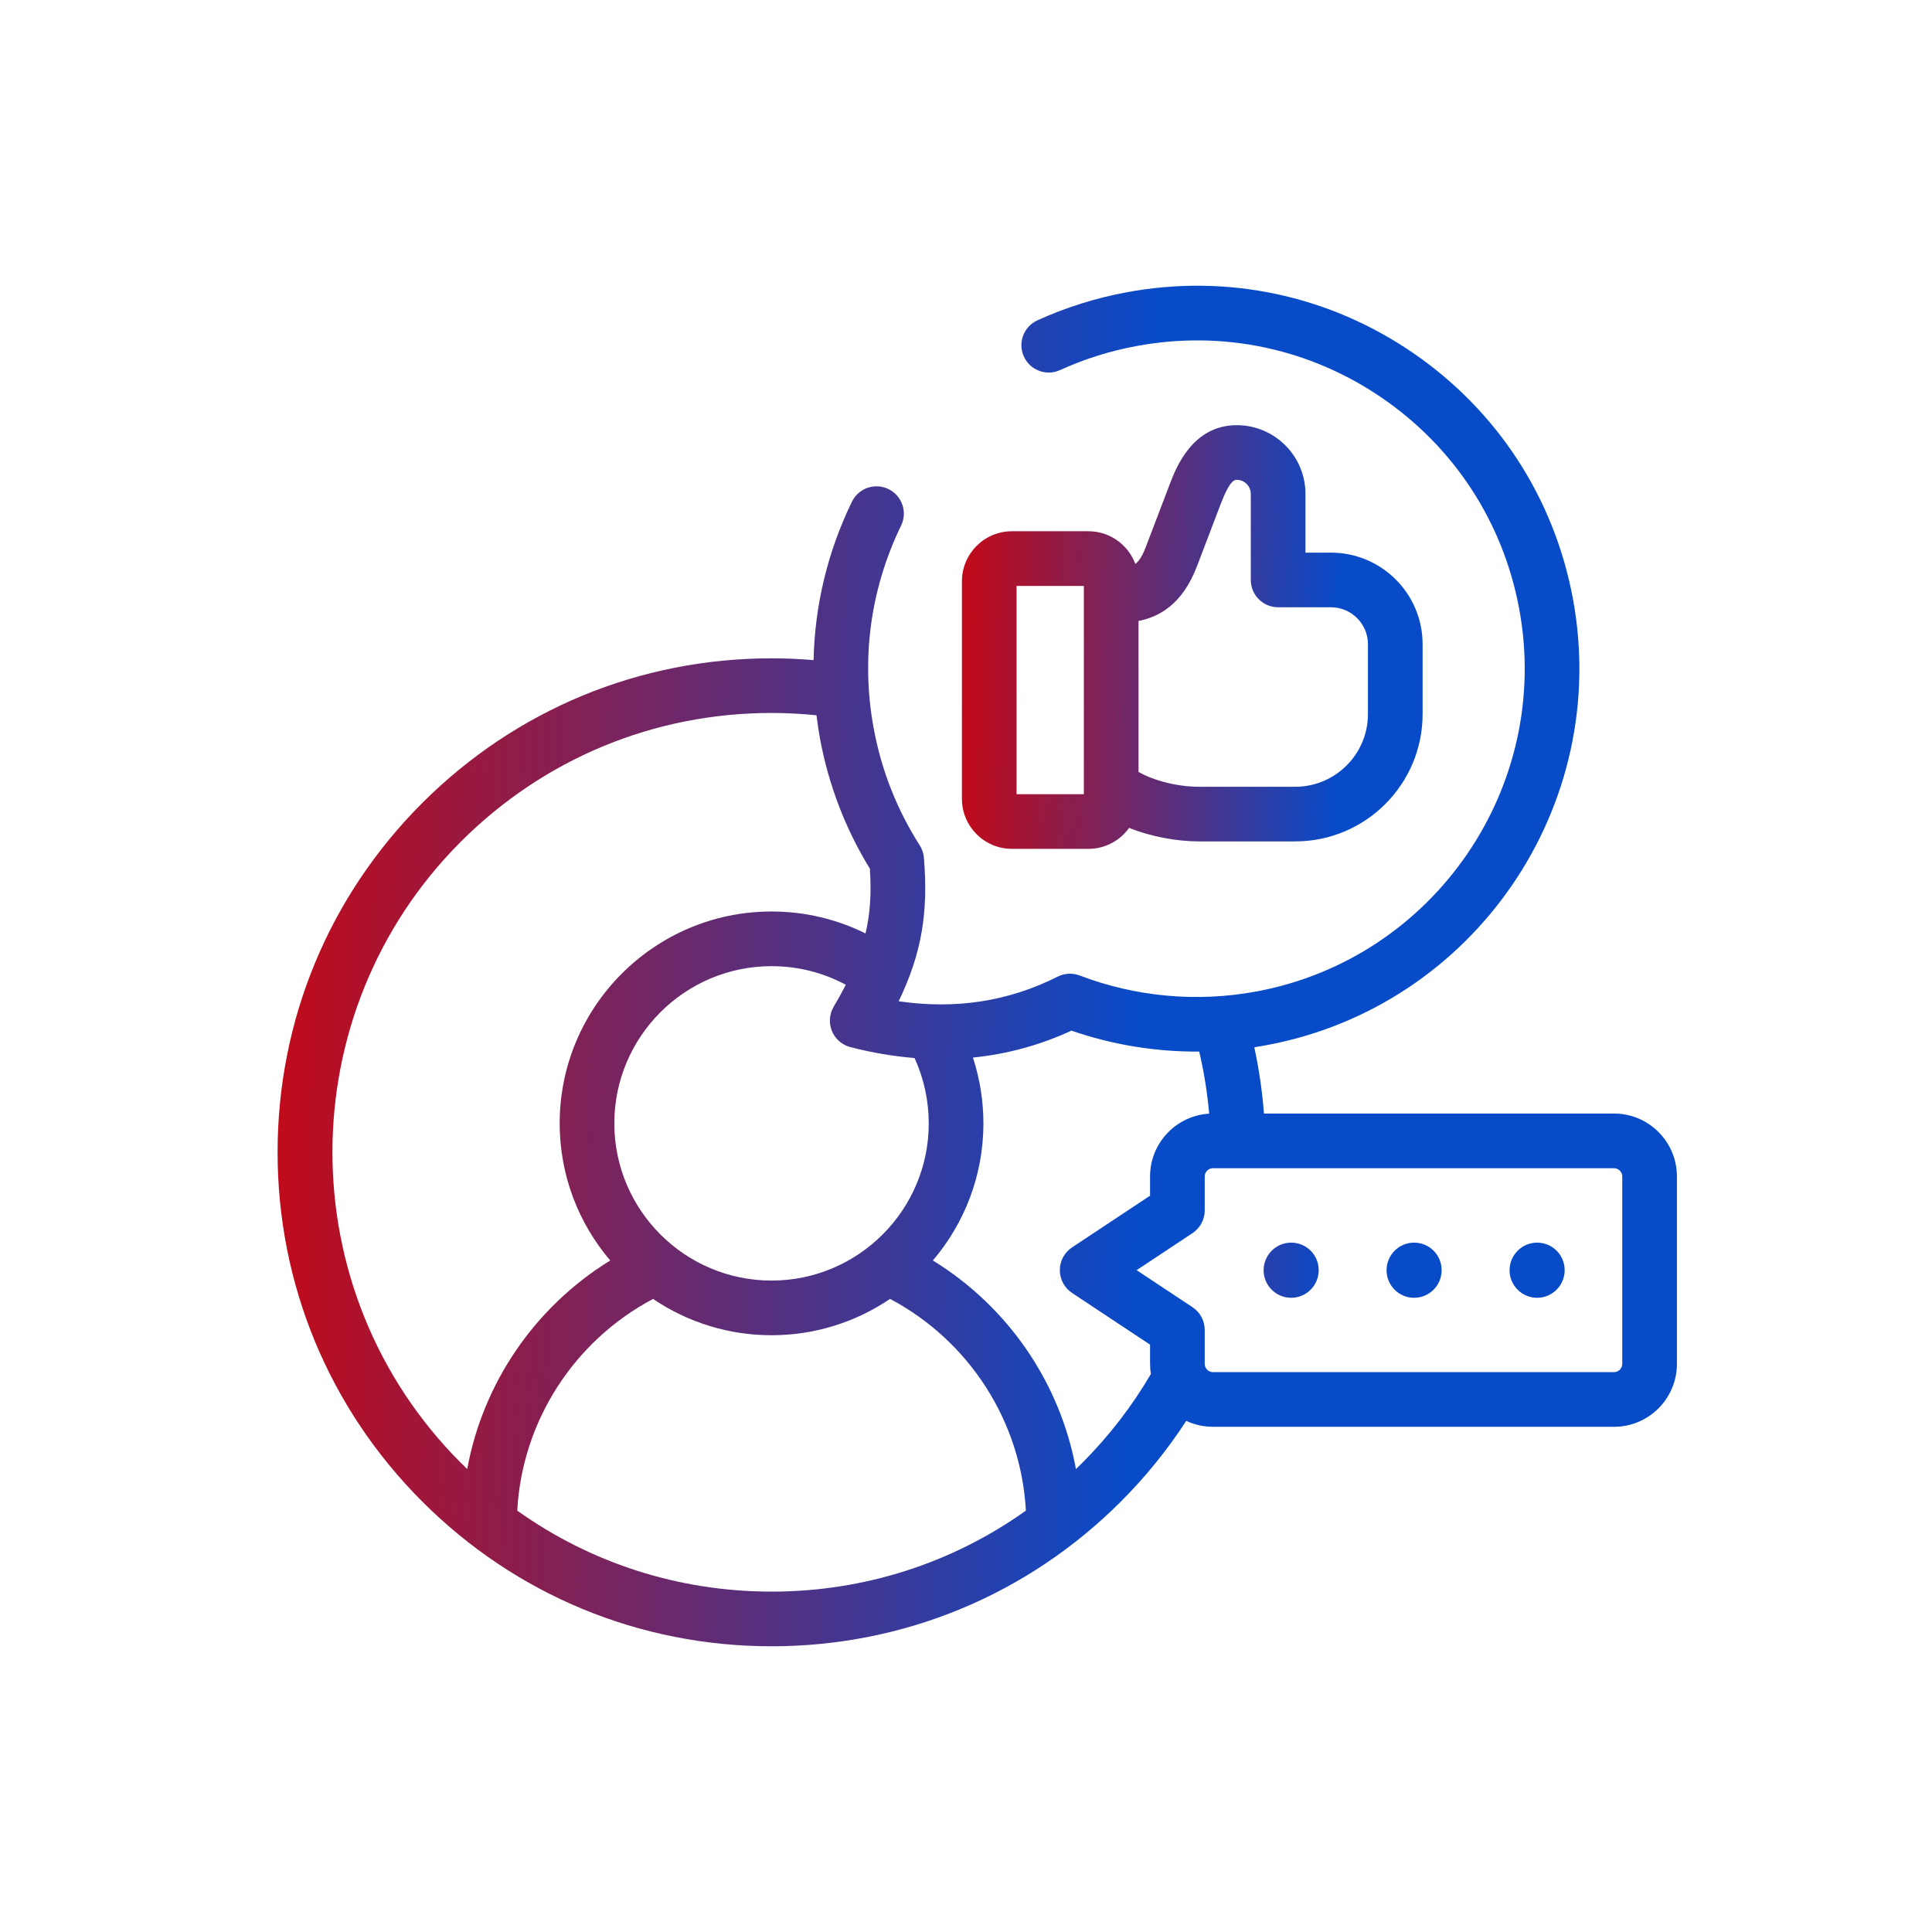 <svg width="71" height="71" viewBox="0 0 71 71" fill="none" xmlns="http://www.w3.org/2000/svg">
<path d="M47.449 45.666C46.89 45.666 46.437 46.122 46.437 46.681C46.437 47.239 46.89 47.693 47.449 47.693C48.008 47.693 48.461 47.239 48.461 46.681V46.675C48.461 46.116 48.008 45.666 47.449 45.666ZM51.967 45.666C51.408 45.666 50.955 46.122 50.955 46.681C50.955 47.239 51.408 47.693 51.967 47.693C52.526 47.693 52.979 47.239 52.979 46.681V46.675C52.979 46.116 52.526 45.666 51.967 45.666ZM56.488 45.666C55.929 45.666 55.476 46.122 55.476 46.681C55.476 47.239 55.929 47.693 56.488 47.693C57.047 47.693 57.5 47.239 57.5 46.681V46.675C57.5 46.116 57.047 45.666 56.488 45.666ZM35.35 29.356C35.35 30.37 36.174 31.195 37.188 31.195H40.001C40.616 31.195 41.161 30.89 41.495 30.424C42.309 30.752 43.261 30.921 44.061 30.921H47.6C50.18 30.921 52.28 28.823 52.28 26.244V23.673C52.28 21.818 50.769 20.309 48.912 20.309H47.975V18.15C47.975 16.758 46.842 15.625 45.45 15.625C43.819 15.625 43.216 17.198 42.989 17.792L42.114 20.085C41.986 20.421 41.868 20.614 41.723 20.725C41.463 20.024 40.79 19.523 40.001 19.523H37.188C36.174 19.523 35.35 20.349 35.35 21.364V29.356ZM41.84 22.819C42.59 22.674 43.452 22.219 43.992 20.8L44.865 18.509C45.2 17.634 45.375 17.634 45.45 17.634C45.587 17.634 45.718 17.689 45.815 17.785C45.911 17.882 45.966 18.013 45.966 18.15V21.313C45.966 21.868 46.416 22.317 46.971 22.317H48.912C49.661 22.317 50.271 22.926 50.271 23.673V26.244C50.271 27.715 49.072 28.913 47.6 28.913H44.061C43.164 28.913 42.285 28.632 41.84 28.366V22.819ZM37.358 21.532H39.831V29.186H37.358V21.532Z" fill="url(#paint0_linear_704_2311)"/>
<path d="M59.315 40.922H46.45C46.387 40.103 46.268 39.289 46.095 38.486C46.246 38.463 46.397 38.437 46.548 38.409C54.174 36.986 59.222 29.624 57.803 21.998C57.114 18.302 55.029 15.097 51.93 12.971C48.831 10.845 45.089 10.053 41.394 10.743C40.258 10.954 39.157 11.301 38.123 11.773C37.618 12.003 37.396 12.599 37.627 13.104C37.857 13.608 38.453 13.831 38.957 13.6C39.843 13.196 40.786 12.899 41.762 12.717C44.93 12.127 48.137 12.805 50.794 14.627C53.45 16.45 55.238 19.198 55.828 22.366C57.045 28.903 52.717 35.215 46.181 36.435C43.995 36.841 41.747 36.638 39.678 35.849C39.547 35.799 39.408 35.777 39.268 35.784C39.128 35.791 38.992 35.828 38.867 35.891C37.07 36.801 35.111 37.103 33.026 36.795C33.872 35.04 34.119 33.536 33.953 31.52C33.939 31.357 33.886 31.2 33.798 31.062C32.964 29.756 32.396 28.317 32.111 26.784C31.635 24.229 31.982 21.647 33.115 19.315C33.357 18.816 33.149 18.215 32.65 17.973C32.151 17.73 31.55 17.939 31.308 18.437C30.414 20.278 29.941 22.252 29.899 24.259C29.385 24.215 28.87 24.193 28.354 24.193C23.506 24.193 18.947 26.081 15.518 29.509C12.089 32.937 10.201 37.495 10.201 42.345C10.201 47.194 12.089 51.753 15.517 55.181C18.945 58.611 23.504 60.5 28.354 60.5C33.206 60.5 37.765 58.611 41.192 55.181C42.094 54.279 42.899 53.285 43.594 52.216C43.9 52.36 44.234 52.434 44.573 52.434H59.315C60.589 52.434 61.626 51.398 61.626 50.123V43.233C61.626 41.959 60.589 40.922 59.315 40.922ZM33.61 38.882C33.953 39.636 34.131 40.455 34.131 41.283C34.131 44.469 31.539 47.06 28.354 47.06C25.168 47.06 22.576 44.469 22.576 41.283C22.576 38.097 25.168 35.506 28.354 35.506C29.319 35.506 30.248 35.741 31.083 36.19C30.942 36.464 30.793 36.733 30.637 36.998C30.558 37.132 30.511 37.282 30.5 37.437C30.489 37.592 30.515 37.748 30.574 37.892C30.633 38.035 30.725 38.163 30.843 38.265C30.96 38.367 31.099 38.441 31.25 38.48C32.05 38.687 32.837 38.82 33.61 38.882ZM16.938 53.76C10.643 47.466 10.643 37.224 16.938 30.929C19.988 27.88 24.042 26.201 28.354 26.201C28.904 26.201 29.456 26.23 30.005 26.286C30.04 26.576 30.084 26.864 30.136 27.151C30.453 28.855 31.069 30.459 31.968 31.925C32.026 32.815 31.982 33.565 31.807 34.303C30.741 33.774 29.568 33.497 28.354 33.497C24.06 33.497 20.568 36.99 20.568 41.283C20.568 43.204 21.268 44.963 22.426 46.322C19.66 48.023 17.748 50.823 17.17 53.987C17.092 53.912 17.015 53.837 16.938 53.76ZM28.354 58.491C24.957 58.491 21.721 57.448 19.009 55.515C19.185 52.241 21.088 49.277 24 47.735C25.284 48.606 26.801 49.071 28.354 49.069C29.906 49.071 31.424 48.606 32.709 47.734C35.621 49.276 37.525 52.241 37.7 55.515C34.989 57.448 31.753 58.491 28.354 58.491ZM39.771 53.761C39.695 53.837 39.617 53.912 39.54 53.987C38.962 50.823 37.049 48.022 34.283 46.322C35.439 44.962 36.14 43.203 36.14 41.283C36.14 40.459 36.008 39.642 35.755 38.865C37.007 38.739 38.216 38.41 39.375 37.876C40.888 38.399 42.476 38.656 44.07 38.645C44.247 39.396 44.369 40.158 44.437 40.926C43.227 40.997 42.264 42.005 42.264 43.233V43.941L39.397 45.841C39.259 45.932 39.146 46.057 39.067 46.203C38.989 46.349 38.948 46.512 38.948 46.678C38.948 46.844 38.989 47.007 39.067 47.153C39.146 47.299 39.259 47.424 39.397 47.515L42.264 49.415V50.123C42.264 50.249 42.275 50.373 42.294 50.494C41.596 51.686 40.748 52.784 39.771 53.761ZM59.617 50.123C59.617 50.287 59.479 50.425 59.315 50.425H44.573C44.411 50.425 44.273 50.287 44.273 50.123V48.876C44.273 48.71 44.232 48.547 44.154 48.401C44.075 48.255 43.962 48.13 43.824 48.039L41.77 46.678L43.824 45.317C43.962 45.226 44.075 45.101 44.154 44.955C44.232 44.809 44.273 44.646 44.273 44.48V43.233C44.273 43.069 44.411 42.931 44.573 42.931H59.315C59.479 42.931 59.617 43.069 59.617 43.233V50.123Z" fill="url(#paint1_linear_704_2311)"/>
<defs>
<linearGradient id="paint0_linear_704_2311" x1="33.578" y1="27.043" x2="49.15" y2="27.293" gradientUnits="userSpaceOnUse">
<stop stop-color="#DA0202"/>
<stop offset="1" stop-color="#074BC9"/>
</linearGradient>
<linearGradient id="paint1_linear_704_2311" x1="6.088" y1="28.303" x2="42.228" y2="29.168" gradientUnits="userSpaceOnUse">
<stop stop-color="#DA0202"/>
<stop offset="1" stop-color="#074BC9"/>
</linearGradient>
</defs>
</svg>

